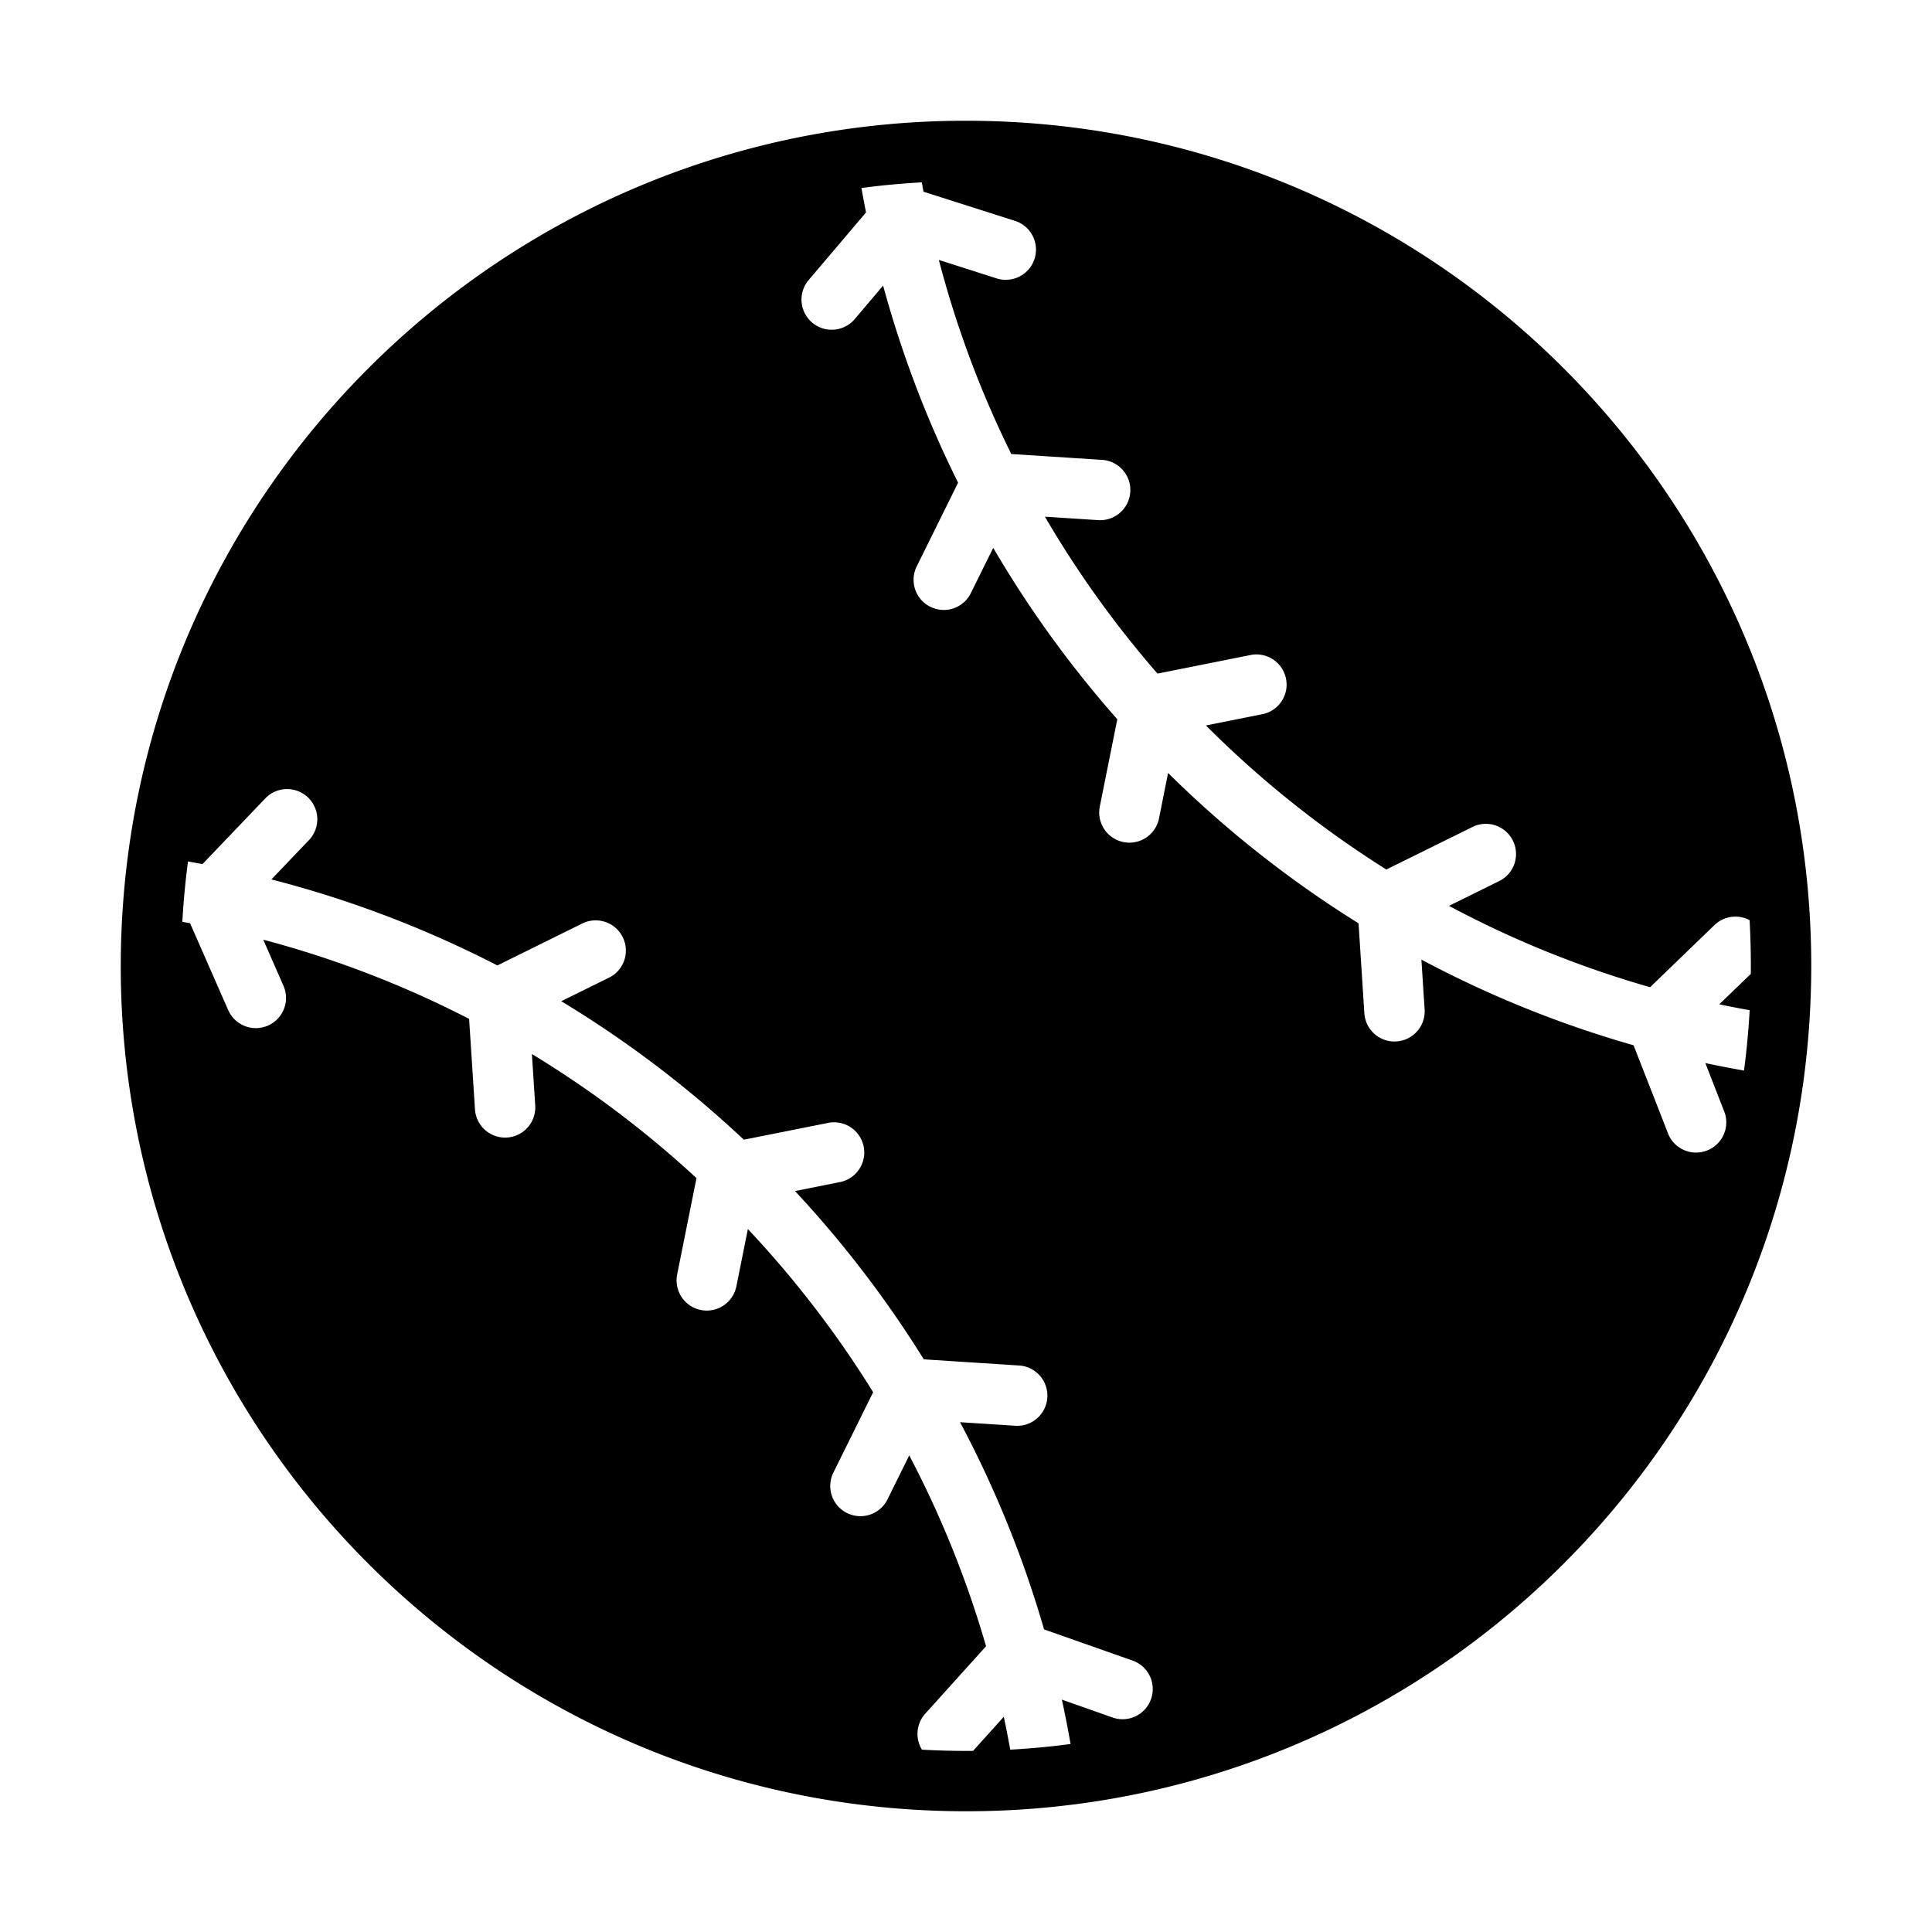 <svg xmlns="http://www.w3.org/2000/svg" width="1em" height="1em" viewBox="0 0 32 32"><path fill="currentColor" d="M30 16a14.267 14.267 0 0 1-.125 1.876c-.834 6.231-5.768 11.165-12 12A14.045 14.045 0 0 1 16 30C8.268 30 2 23.732 2 16a14.315 14.315 0 0 1 .125-1.876c.834-6.231 5.768-11.165 12-12A14.057 14.057 0 0 1 16 2c7.732 0 14 6.268 14 14M15.268 3.02c-.337.019-.67.05-1 .094c.024.136.05.27.076.405l-.95 1.119a.5.5 0 1 0 .763.647l.47-.555c.31 1.137.727 2.23 1.242 3.265l-.692 1.4a.5.5 0 0 0 .896.443l.378-.764a18.055 18.055 0 0 0 2.055 2.839l-.29 1.446a.5.5 0 0 0 .981.196l.15-.752a18.079 18.079 0 0 0 3.155 2.49l.096 1.49a.5.5 0 1 0 .998-.065l-.053-.824a17.882 17.882 0 0 0 3.514 1.419l.58 1.483a.5.5 0 0 0 .93-.364l-.321-.824c.212.045.425.086.64.124c.044-.33.075-.663.094-1c-.169-.03-.336-.062-.503-.098l.522-.503a14.192 14.192 0 0 0-.02-.89a.5.5 0 0 0-.583.082l-1.065 1.028A16.891 16.891 0 0 1 24 15.004l.818-.404a.5.5 0 1 0-.443-.896l-1.413.698a17.084 17.084 0 0 1-2.988-2.386l.951-.19a.5.5 0 0 0-.196-.98l-1.557.311a17.062 17.062 0 0 1-1.865-2.599l.883.057a.5.5 0 1 0 .064-.998L16.75 7.52a16.879 16.879 0 0 1-1.2-3.215l.957.306a.5.5 0 1 0 .304-.953l-1.515-.483a15.7 15.7 0 0 1-.028-.155m2.464 25.866a17.763 17.763 0 0 0-.144-.735l.85.3a.5.5 0 0 0 .332-.943l-1.477-.52a17.882 17.882 0 0 0-1.392-3.432l.915.059a.5.5 0 1 0 .064-.998l-1.579-.102a18.071 18.071 0 0 0-2.133-2.787l.759-.152a.5.5 0 0 0-.197-.98l-1.41.281a18.064 18.064 0 0 0-3.024-2.294l.792-.39a.5.5 0 1 0-.444-.897l-1.406.695a17.88 17.88 0 0 0-3.743-1.425l.622-.651a.5.5 0 0 0-.723-.691l-1.04 1.088l-.24-.044c-.044.33-.075.663-.094 1l.128.023l.629 1.433a.5.5 0 1 0 .916-.401l-.333-.759a16.88 16.88 0 0 1 3.41 1.312l.097 1.498a.5.5 0 0 0 .998-.064l-.055-.852a17.06 17.06 0 0 1 2.726 2.055l-.32 1.596a.5.5 0 0 0 .981.196l.19-.948a17.075 17.075 0 0 1 2.075 2.702l-.66 1.335a.5.5 0 0 0 .896.444l.362-.732c.525 1 .953 2.057 1.272 3.161l-1.007 1.117a.5.5 0 0 0-.055.596a13.192 13.192 0 0 0 .847.02l.509-.565c.038.18.074.362.107.545c.336-.019.67-.05.999-.094"/></svg>